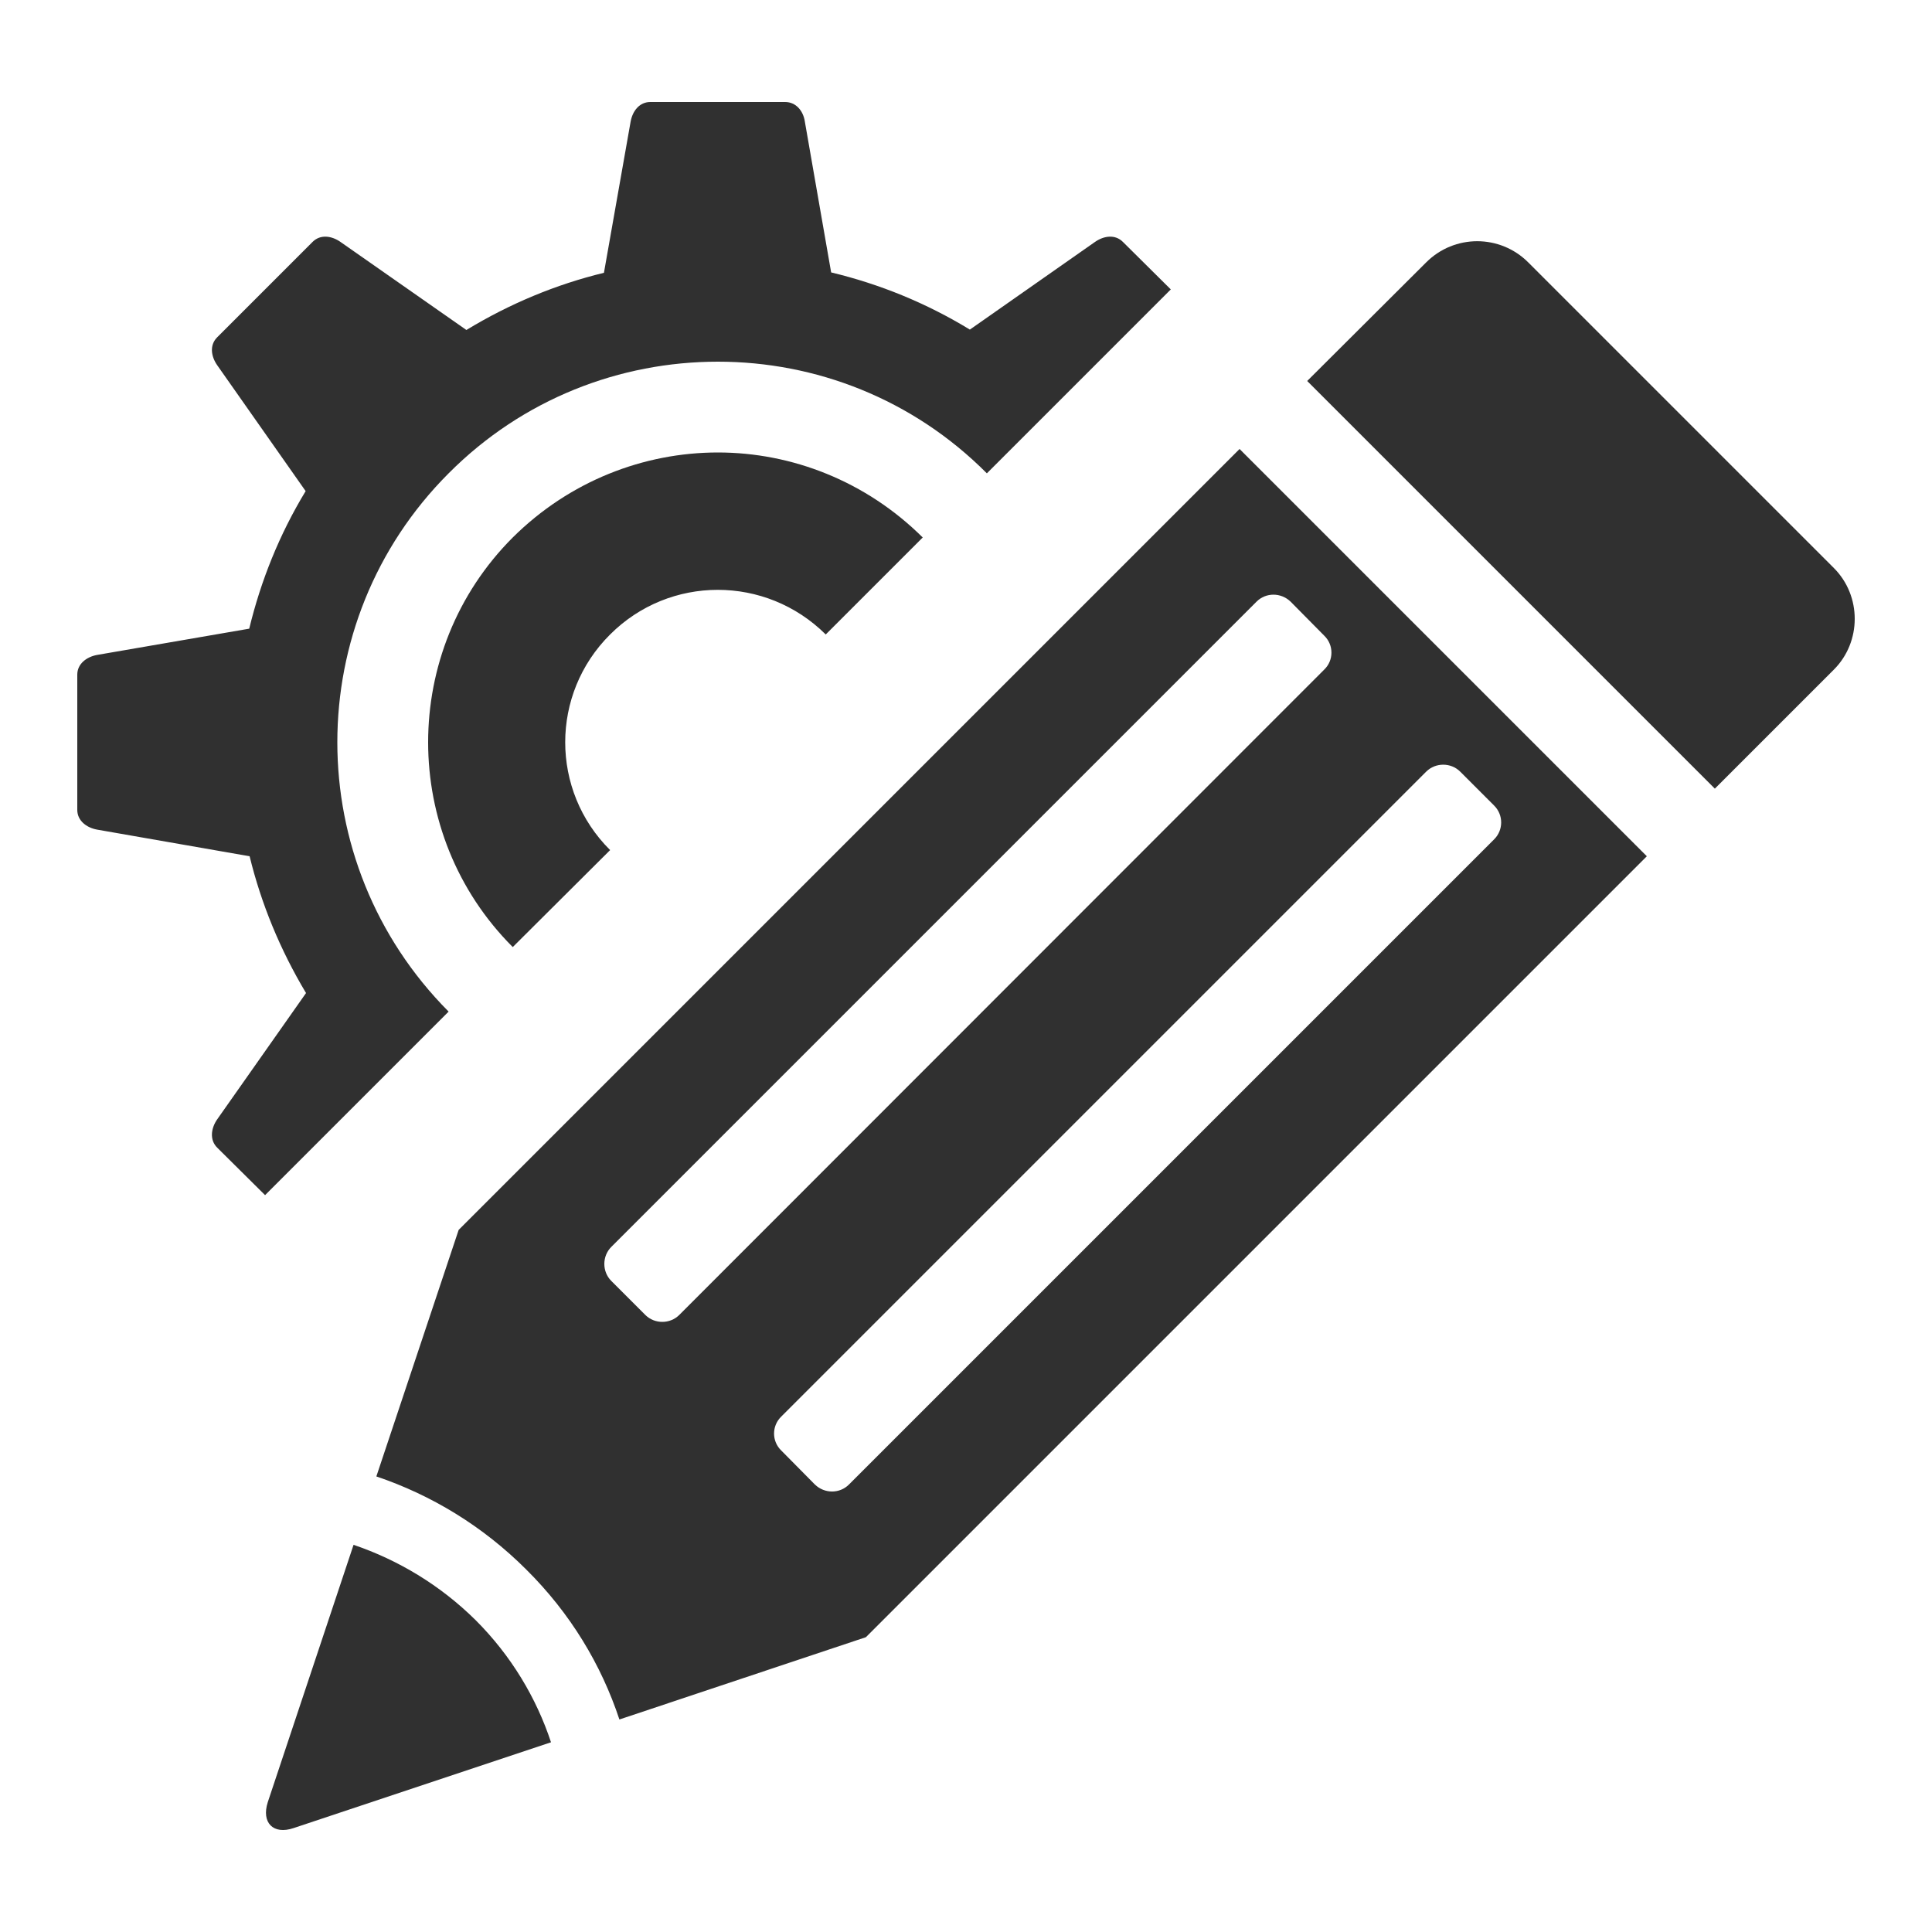 <?xml version="1.0" encoding="UTF-8"?>
<!DOCTYPE svg PUBLIC "-//W3C//DTD SVG 1.1//EN" "http://www.w3.org/Graphics/SVG/1.1/DTD/svg11.dtd">
<!-- Creator: CorelDRAW X8 -->
<svg xmlns="http://www.w3.org/2000/svg" xml:space="preserve" width="100%" height="100%" version="1.1" style="shape-rendering:geometricPrecision; text-rendering:geometricPrecision; image-rendering:optimizeQuality; fill-rule:evenodd; clip-rule:evenodd"
viewBox="0 0 5000 5000"
 xmlns:xlink="http://www.w3.org/1999/xlink">
 <defs>
  <style type="text/css">
   <![CDATA[
    .fil0 {fill:#303030}
   ]]>
  </style>
 </defs>
 <g id="Layer_x0020_1">
  <path class="fil0" d="M2137 1642c-155,-154 -404,-154 -558,0 -155,154 -155,404 0,558l-252 251c-146,-146 -219,-338 -219,-530 0,-192 73,-384 219,-530 147,-146 339,-220 531,-220 191,0 383,74 530,220l-251 251zm1071 -480l1054 1054 -2021 2021 0 0 -638 213c-47,-142 -127,-275 -241,-388 -113,-113 -246,-193 -388,-241l213 -638 0 0 0 0 2021 -2021zm571 835l88 88c24,24 24,63 0,87l-1670 1670c-24,24 -63,24 -88,0l-87 -88c-25,-24 -25,-64 0,-88l1669 -1669c24,-24 64,-24 88,0zm-439 -440l87 88c25,24 25,64 0,88l-1669 1670c-24,24 -64,24 -88,0l-88 -88c-24,-24 -24,-64 0,-88l1670 -1670c24,-24 63,-24 88,0zm-1914 2952l-666 222c-53,18 -84,-14 -67,-67l222 -666c115,39 224,104 316,195 92,92 157,201 195,316zm3320 -3039l-791 -791c-73,-73 -191,-73 -264,0l-308 307 1055 1055 308 -308c72,-72 72,-191 0,-263zm-3585 1148c-192,-193 -288,-445 -288,-697 0,-252 96,-504 288,-696 192,-193 444,-289 697,-289 252,0 504,96 696,289l476 -476 -124 -123c-20,-20 -49,-16 -72,0l-324 227c-113,-69 -234,-118 -359,-148l-68 -390c-4,-28 -23,-51 -51,-51l-349 0c-28,0 -46,23 -51,51l-69 391c-124,30 -244,80 -356,148l-326 -228c-23,-16 -52,-20 -72,0l-247 247c-20,20 -16,49 0,72l229 326c-68,112 -116,232 -146,356l-394 68c-27,5 -51,23 -51,51l0 350c0,28 24,46 51,51l395 69c30,123 79,242 146,354l-230 327c-16,23 -20,53 0,73l124 123 475 -475z"/>
 </g>
</svg>
